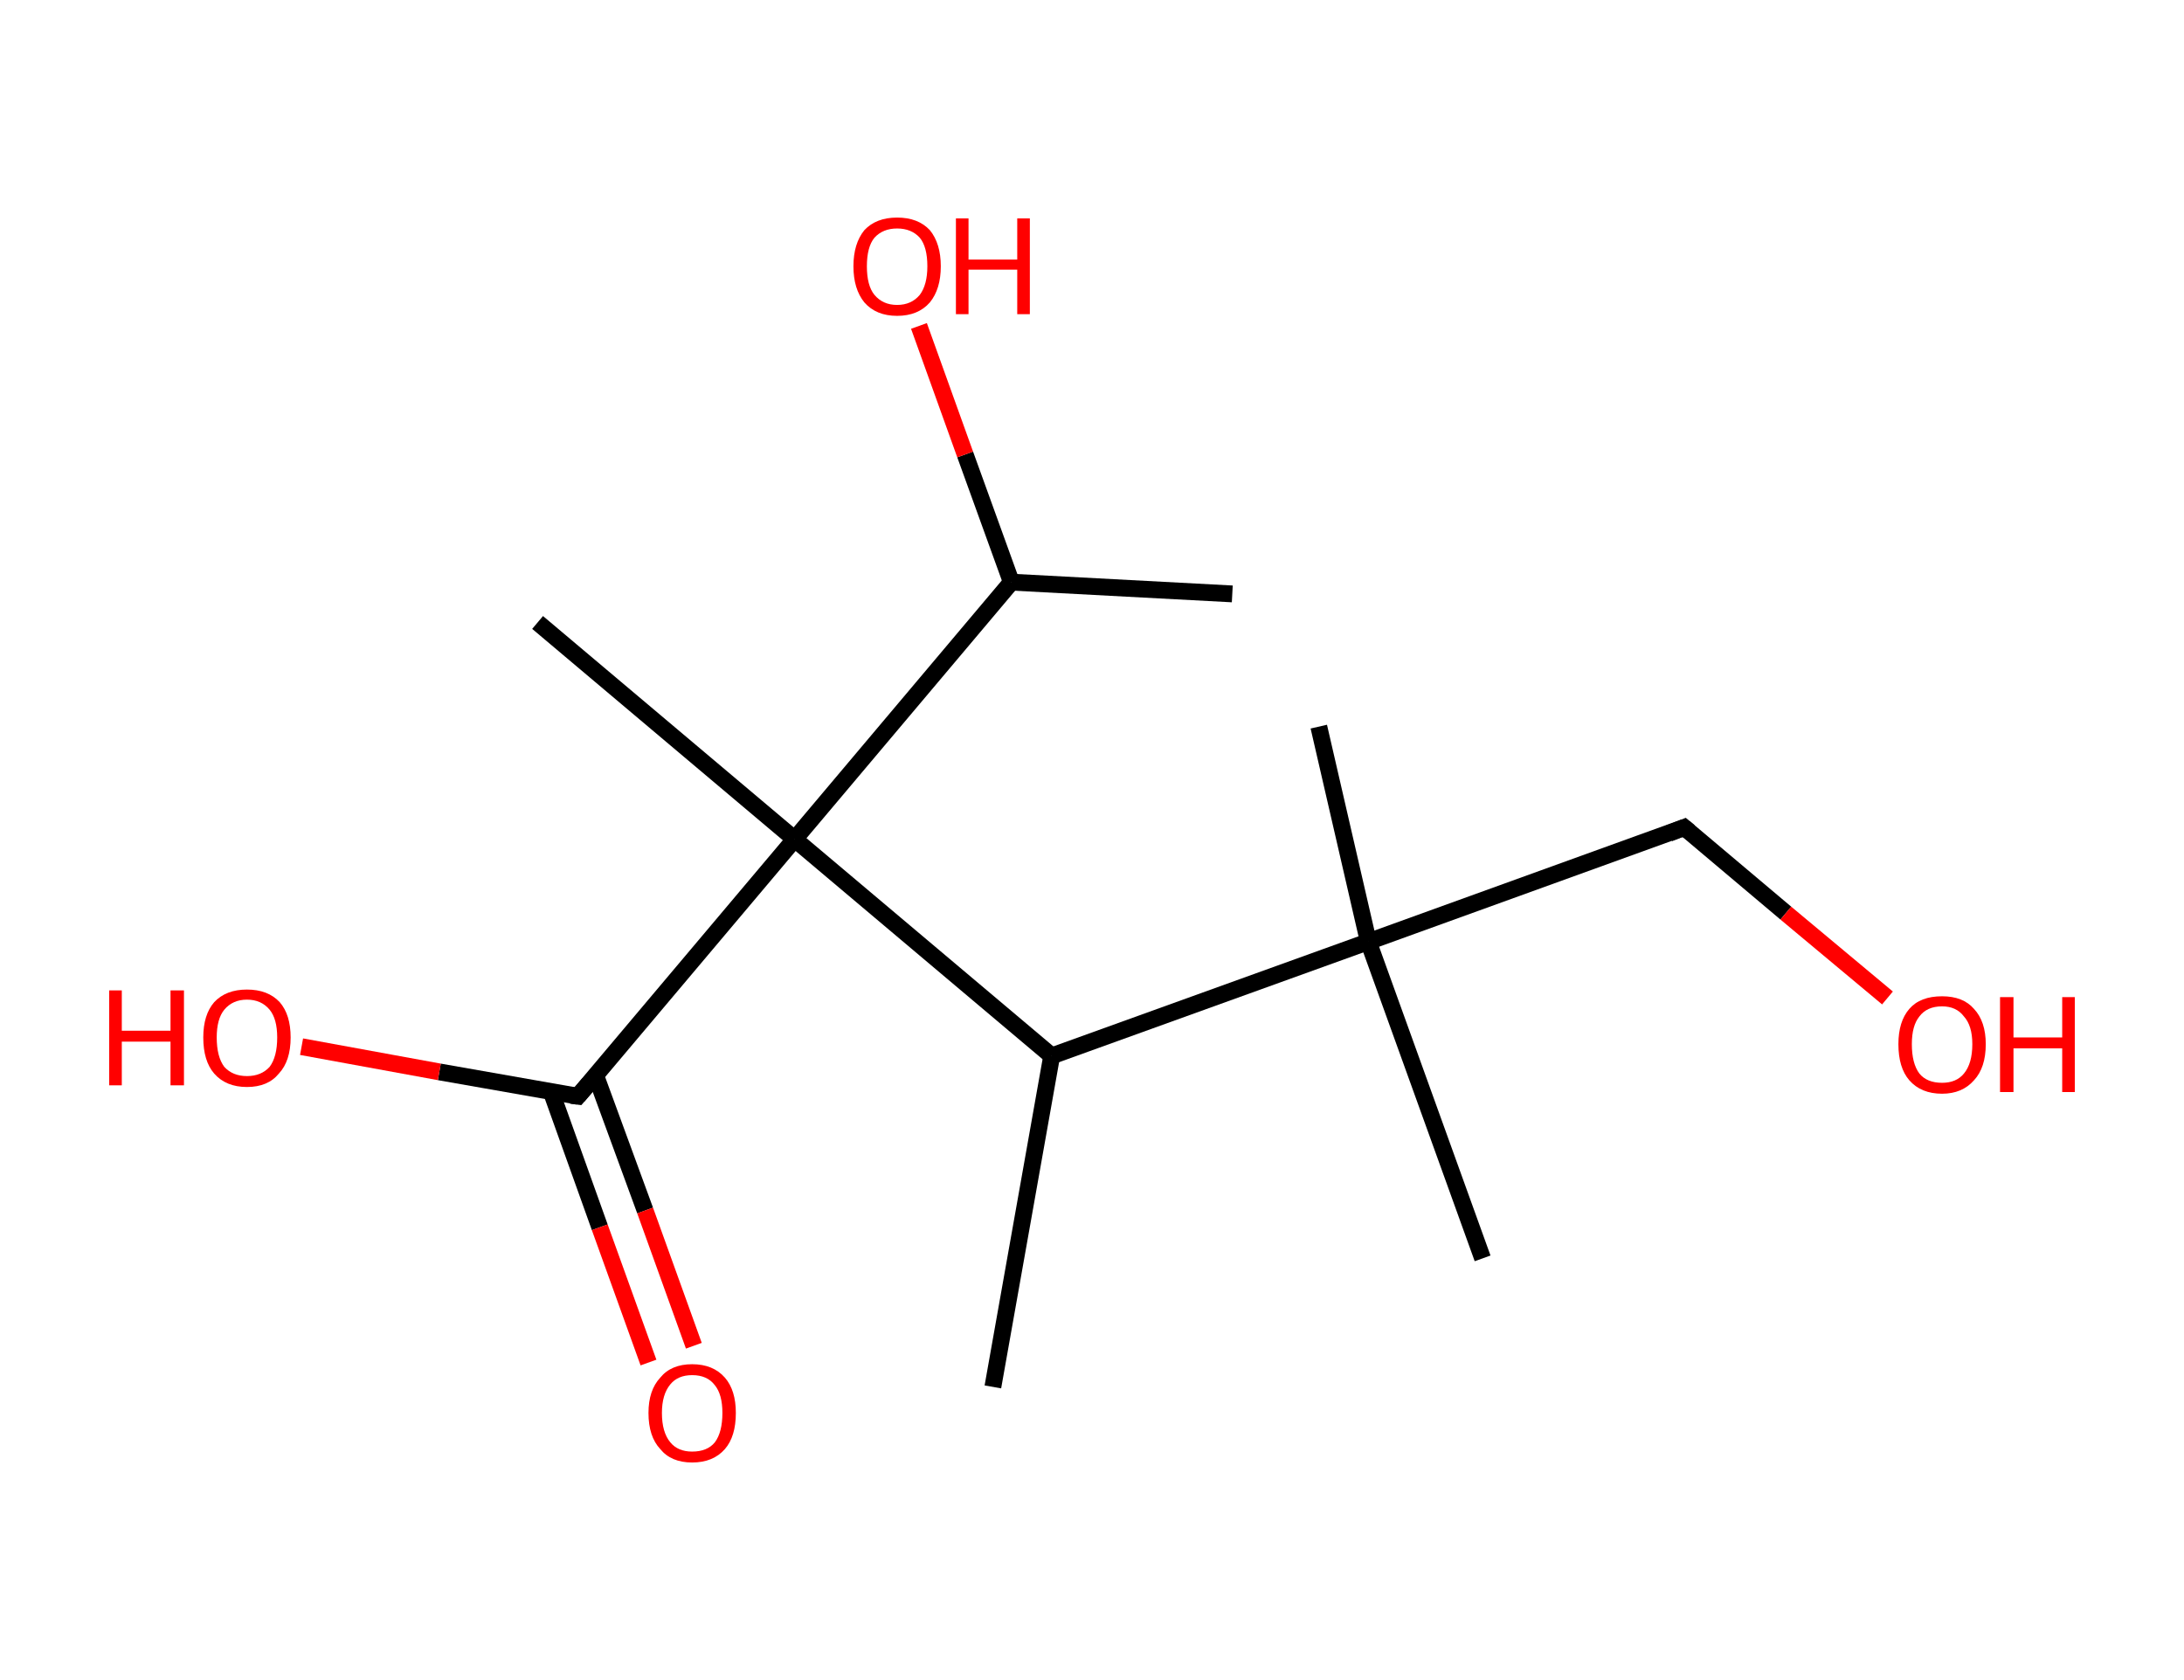 <?xml version='1.0' encoding='ASCII' standalone='yes'?>
<svg xmlns="http://www.w3.org/2000/svg" xmlns:rdkit="http://www.rdkit.org/xml" xmlns:xlink="http://www.w3.org/1999/xlink" version="1.1" baseProfile="full" xml:space="preserve" width="260px" height="200px" viewBox="0 0 260 200">
<!-- END OF HEADER -->
<rect style="opacity:1.0;fill:#FFFFFF;stroke:none" width="260.0" height="200.0" x="0.0" y="0.0"> </rect>
<path class="bond-0 atom-0 atom-1" d="M 146.7,70.7 L 120.4,69.3" style="fill:none;fill-rule:evenodd;stroke:#000000;stroke-width:2.0px;stroke-linecap:butt;stroke-linejoin:miter;stroke-opacity:1"/>
<path class="bond-1 atom-1 atom-2" d="M 120.4,69.3 L 114.9,54.1" style="fill:none;fill-rule:evenodd;stroke:#000000;stroke-width:2.0px;stroke-linecap:butt;stroke-linejoin:miter;stroke-opacity:1"/>
<path class="bond-1 atom-1 atom-2" d="M 114.9,54.1 L 109.4,38.8" style="fill:none;fill-rule:evenodd;stroke:#FF0000;stroke-width:2.0px;stroke-linecap:butt;stroke-linejoin:miter;stroke-opacity:1"/>
<path class="bond-2 atom-1 atom-3" d="M 120.4,69.3 L 94.6,99.9" style="fill:none;fill-rule:evenodd;stroke:#000000;stroke-width:2.0px;stroke-linecap:butt;stroke-linejoin:miter;stroke-opacity:1"/>
<path class="bond-3 atom-3 atom-4" d="M 94.6,99.9 L 64.0,74.1" style="fill:none;fill-rule:evenodd;stroke:#000000;stroke-width:2.0px;stroke-linecap:butt;stroke-linejoin:miter;stroke-opacity:1"/>
<path class="bond-4 atom-3 atom-5" d="M 94.6,99.9 L 68.8,130.5" style="fill:none;fill-rule:evenodd;stroke:#000000;stroke-width:2.0px;stroke-linecap:butt;stroke-linejoin:miter;stroke-opacity:1"/>
<path class="bond-5 atom-5 atom-6" d="M 65.6,129.9 L 71.4,146.1" style="fill:none;fill-rule:evenodd;stroke:#000000;stroke-width:2.0px;stroke-linecap:butt;stroke-linejoin:miter;stroke-opacity:1"/>
<path class="bond-5 atom-5 atom-6" d="M 71.4,146.1 L 77.2,162.2" style="fill:none;fill-rule:evenodd;stroke:#FF0000;stroke-width:2.0px;stroke-linecap:butt;stroke-linejoin:miter;stroke-opacity:1"/>
<path class="bond-5 atom-5 atom-6" d="M 70.9,128.0 L 76.8,144.1" style="fill:none;fill-rule:evenodd;stroke:#000000;stroke-width:2.0px;stroke-linecap:butt;stroke-linejoin:miter;stroke-opacity:1"/>
<path class="bond-5 atom-5 atom-6" d="M 76.8,144.1 L 82.6,160.2" style="fill:none;fill-rule:evenodd;stroke:#FF0000;stroke-width:2.0px;stroke-linecap:butt;stroke-linejoin:miter;stroke-opacity:1"/>
<path class="bond-6 atom-5 atom-7" d="M 68.8,130.5 L 52.3,127.6" style="fill:none;fill-rule:evenodd;stroke:#000000;stroke-width:2.0px;stroke-linecap:butt;stroke-linejoin:miter;stroke-opacity:1"/>
<path class="bond-6 atom-5 atom-7" d="M 52.3,127.6 L 35.9,124.6" style="fill:none;fill-rule:evenodd;stroke:#FF0000;stroke-width:2.0px;stroke-linecap:butt;stroke-linejoin:miter;stroke-opacity:1"/>
<path class="bond-7 atom-3 atom-8" d="M 94.6,99.9 L 125.2,125.7" style="fill:none;fill-rule:evenodd;stroke:#000000;stroke-width:2.0px;stroke-linecap:butt;stroke-linejoin:miter;stroke-opacity:1"/>
<path class="bond-8 atom-8 atom-9" d="M 125.2,125.7 L 118.2,165.1" style="fill:none;fill-rule:evenodd;stroke:#000000;stroke-width:2.0px;stroke-linecap:butt;stroke-linejoin:miter;stroke-opacity:1"/>
<path class="bond-9 atom-8 atom-10" d="M 125.2,125.7 L 162.9,112.1" style="fill:none;fill-rule:evenodd;stroke:#000000;stroke-width:2.0px;stroke-linecap:butt;stroke-linejoin:miter;stroke-opacity:1"/>
<path class="bond-10 atom-10 atom-11" d="M 162.9,112.1 L 157.0,86.5" style="fill:none;fill-rule:evenodd;stroke:#000000;stroke-width:2.0px;stroke-linecap:butt;stroke-linejoin:miter;stroke-opacity:1"/>
<path class="bond-11 atom-10 atom-12" d="M 162.9,112.1 L 176.5,149.8" style="fill:none;fill-rule:evenodd;stroke:#000000;stroke-width:2.0px;stroke-linecap:butt;stroke-linejoin:miter;stroke-opacity:1"/>
<path class="bond-12 atom-10 atom-13" d="M 162.9,112.1 L 200.5,98.5" style="fill:none;fill-rule:evenodd;stroke:#000000;stroke-width:2.0px;stroke-linecap:butt;stroke-linejoin:miter;stroke-opacity:1"/>
<path class="bond-13 atom-13 atom-14" d="M 200.5,98.5 L 212.6,108.7" style="fill:none;fill-rule:evenodd;stroke:#000000;stroke-width:2.0px;stroke-linecap:butt;stroke-linejoin:miter;stroke-opacity:1"/>
<path class="bond-13 atom-13 atom-14" d="M 212.6,108.7 L 224.7,118.8" style="fill:none;fill-rule:evenodd;stroke:#FF0000;stroke-width:2.0px;stroke-linecap:butt;stroke-linejoin:miter;stroke-opacity:1"/>
<path d="M 70.1,129.0 L 68.8,130.5 L 68.0,130.4" style="fill:none;stroke:#000000;stroke-width:2.0px;stroke-linecap:butt;stroke-linejoin:miter;stroke-opacity:1;"/>
<path d="M 198.7,99.2 L 200.5,98.5 L 201.1,99.0" style="fill:none;stroke:#000000;stroke-width:2.0px;stroke-linecap:butt;stroke-linejoin:miter;stroke-opacity:1;"/>
<path class="atom-2" d="M 101.6 31.7 Q 101.6 29.0, 102.9 27.4 Q 104.3 25.9, 106.8 25.9 Q 109.3 25.9, 110.7 27.4 Q 112.0 29.0, 112.0 31.7 Q 112.0 34.4, 110.7 36.0 Q 109.3 37.6, 106.8 37.6 Q 104.3 37.6, 102.9 36.0 Q 101.6 34.4, 101.6 31.7 M 106.8 36.3 Q 108.5 36.3, 109.5 35.1 Q 110.4 33.9, 110.4 31.7 Q 110.4 29.4, 109.5 28.3 Q 108.5 27.2, 106.8 27.2 Q 105.1 27.2, 104.1 28.3 Q 103.2 29.4, 103.2 31.7 Q 103.2 34.0, 104.1 35.1 Q 105.1 36.3, 106.8 36.3 " fill="#FF0000"/>
<path class="atom-2" d="M 113.8 26.0 L 115.3 26.0 L 115.3 30.9 L 121.1 30.9 L 121.1 26.0 L 122.6 26.0 L 122.6 37.4 L 121.1 37.4 L 121.1 32.1 L 115.3 32.1 L 115.3 37.4 L 113.8 37.4 L 113.8 26.0 " fill="#FF0000"/>
<path class="atom-6" d="M 77.2 168.2 Q 77.2 165.5, 78.6 164.0 Q 79.9 162.4, 82.4 162.4 Q 84.9 162.4, 86.3 164.0 Q 87.6 165.5, 87.6 168.2 Q 87.6 171.0, 86.3 172.5 Q 84.9 174.1, 82.4 174.1 Q 79.9 174.1, 78.6 172.5 Q 77.2 171.0, 77.2 168.2 M 82.4 172.8 Q 84.2 172.8, 85.1 171.7 Q 86.0 170.5, 86.0 168.2 Q 86.0 166.0, 85.1 164.9 Q 84.2 163.7, 82.4 163.7 Q 80.7 163.7, 79.8 164.8 Q 78.8 166.0, 78.8 168.2 Q 78.8 170.5, 79.8 171.7 Q 80.7 172.8, 82.4 172.8 " fill="#FF0000"/>
<path class="atom-7" d="M 13.0 117.9 L 14.5 117.9 L 14.5 122.7 L 20.3 122.7 L 20.3 117.9 L 21.9 117.9 L 21.9 129.2 L 20.3 129.2 L 20.3 124.0 L 14.5 124.0 L 14.5 129.2 L 13.0 129.2 L 13.0 117.9 " fill="#FF0000"/>
<path class="atom-7" d="M 24.2 123.5 Q 24.2 120.8, 25.5 119.3 Q 26.9 117.8, 29.4 117.8 Q 31.9 117.8, 33.3 119.3 Q 34.6 120.8, 34.6 123.5 Q 34.6 126.3, 33.2 127.8 Q 31.9 129.4, 29.4 129.4 Q 26.9 129.4, 25.5 127.8 Q 24.2 126.3, 24.2 123.5 M 29.4 128.1 Q 31.1 128.1, 32.1 127.0 Q 33.0 125.8, 33.0 123.5 Q 33.0 121.3, 32.1 120.2 Q 31.1 119.0, 29.4 119.0 Q 27.7 119.0, 26.7 120.2 Q 25.8 121.3, 25.8 123.5 Q 25.8 125.8, 26.7 127.0 Q 27.7 128.1, 29.4 128.1 " fill="#FF0000"/>
<path class="atom-14" d="M 226.0 124.3 Q 226.0 121.6, 227.3 120.1 Q 228.6 118.6, 231.2 118.6 Q 233.7 118.6, 235.0 120.1 Q 236.4 121.6, 236.4 124.3 Q 236.4 127.1, 235.0 128.6 Q 233.6 130.2, 231.2 130.2 Q 228.7 130.2, 227.3 128.6 Q 226.0 127.1, 226.0 124.3 M 231.2 128.9 Q 232.9 128.9, 233.8 127.8 Q 234.8 126.6, 234.8 124.3 Q 234.8 122.1, 233.8 121.0 Q 232.9 119.8, 231.2 119.8 Q 229.4 119.8, 228.5 121.0 Q 227.6 122.1, 227.6 124.3 Q 227.6 126.6, 228.5 127.8 Q 229.4 128.9, 231.2 128.9 " fill="#FF0000"/>
<path class="atom-14" d="M 238.1 118.7 L 239.7 118.7 L 239.7 123.5 L 245.5 123.5 L 245.5 118.7 L 247.0 118.7 L 247.0 130.0 L 245.5 130.0 L 245.5 124.8 L 239.7 124.8 L 239.7 130.0 L 238.1 130.0 L 238.1 118.7 " fill="#FF0000"/>
</svg>
